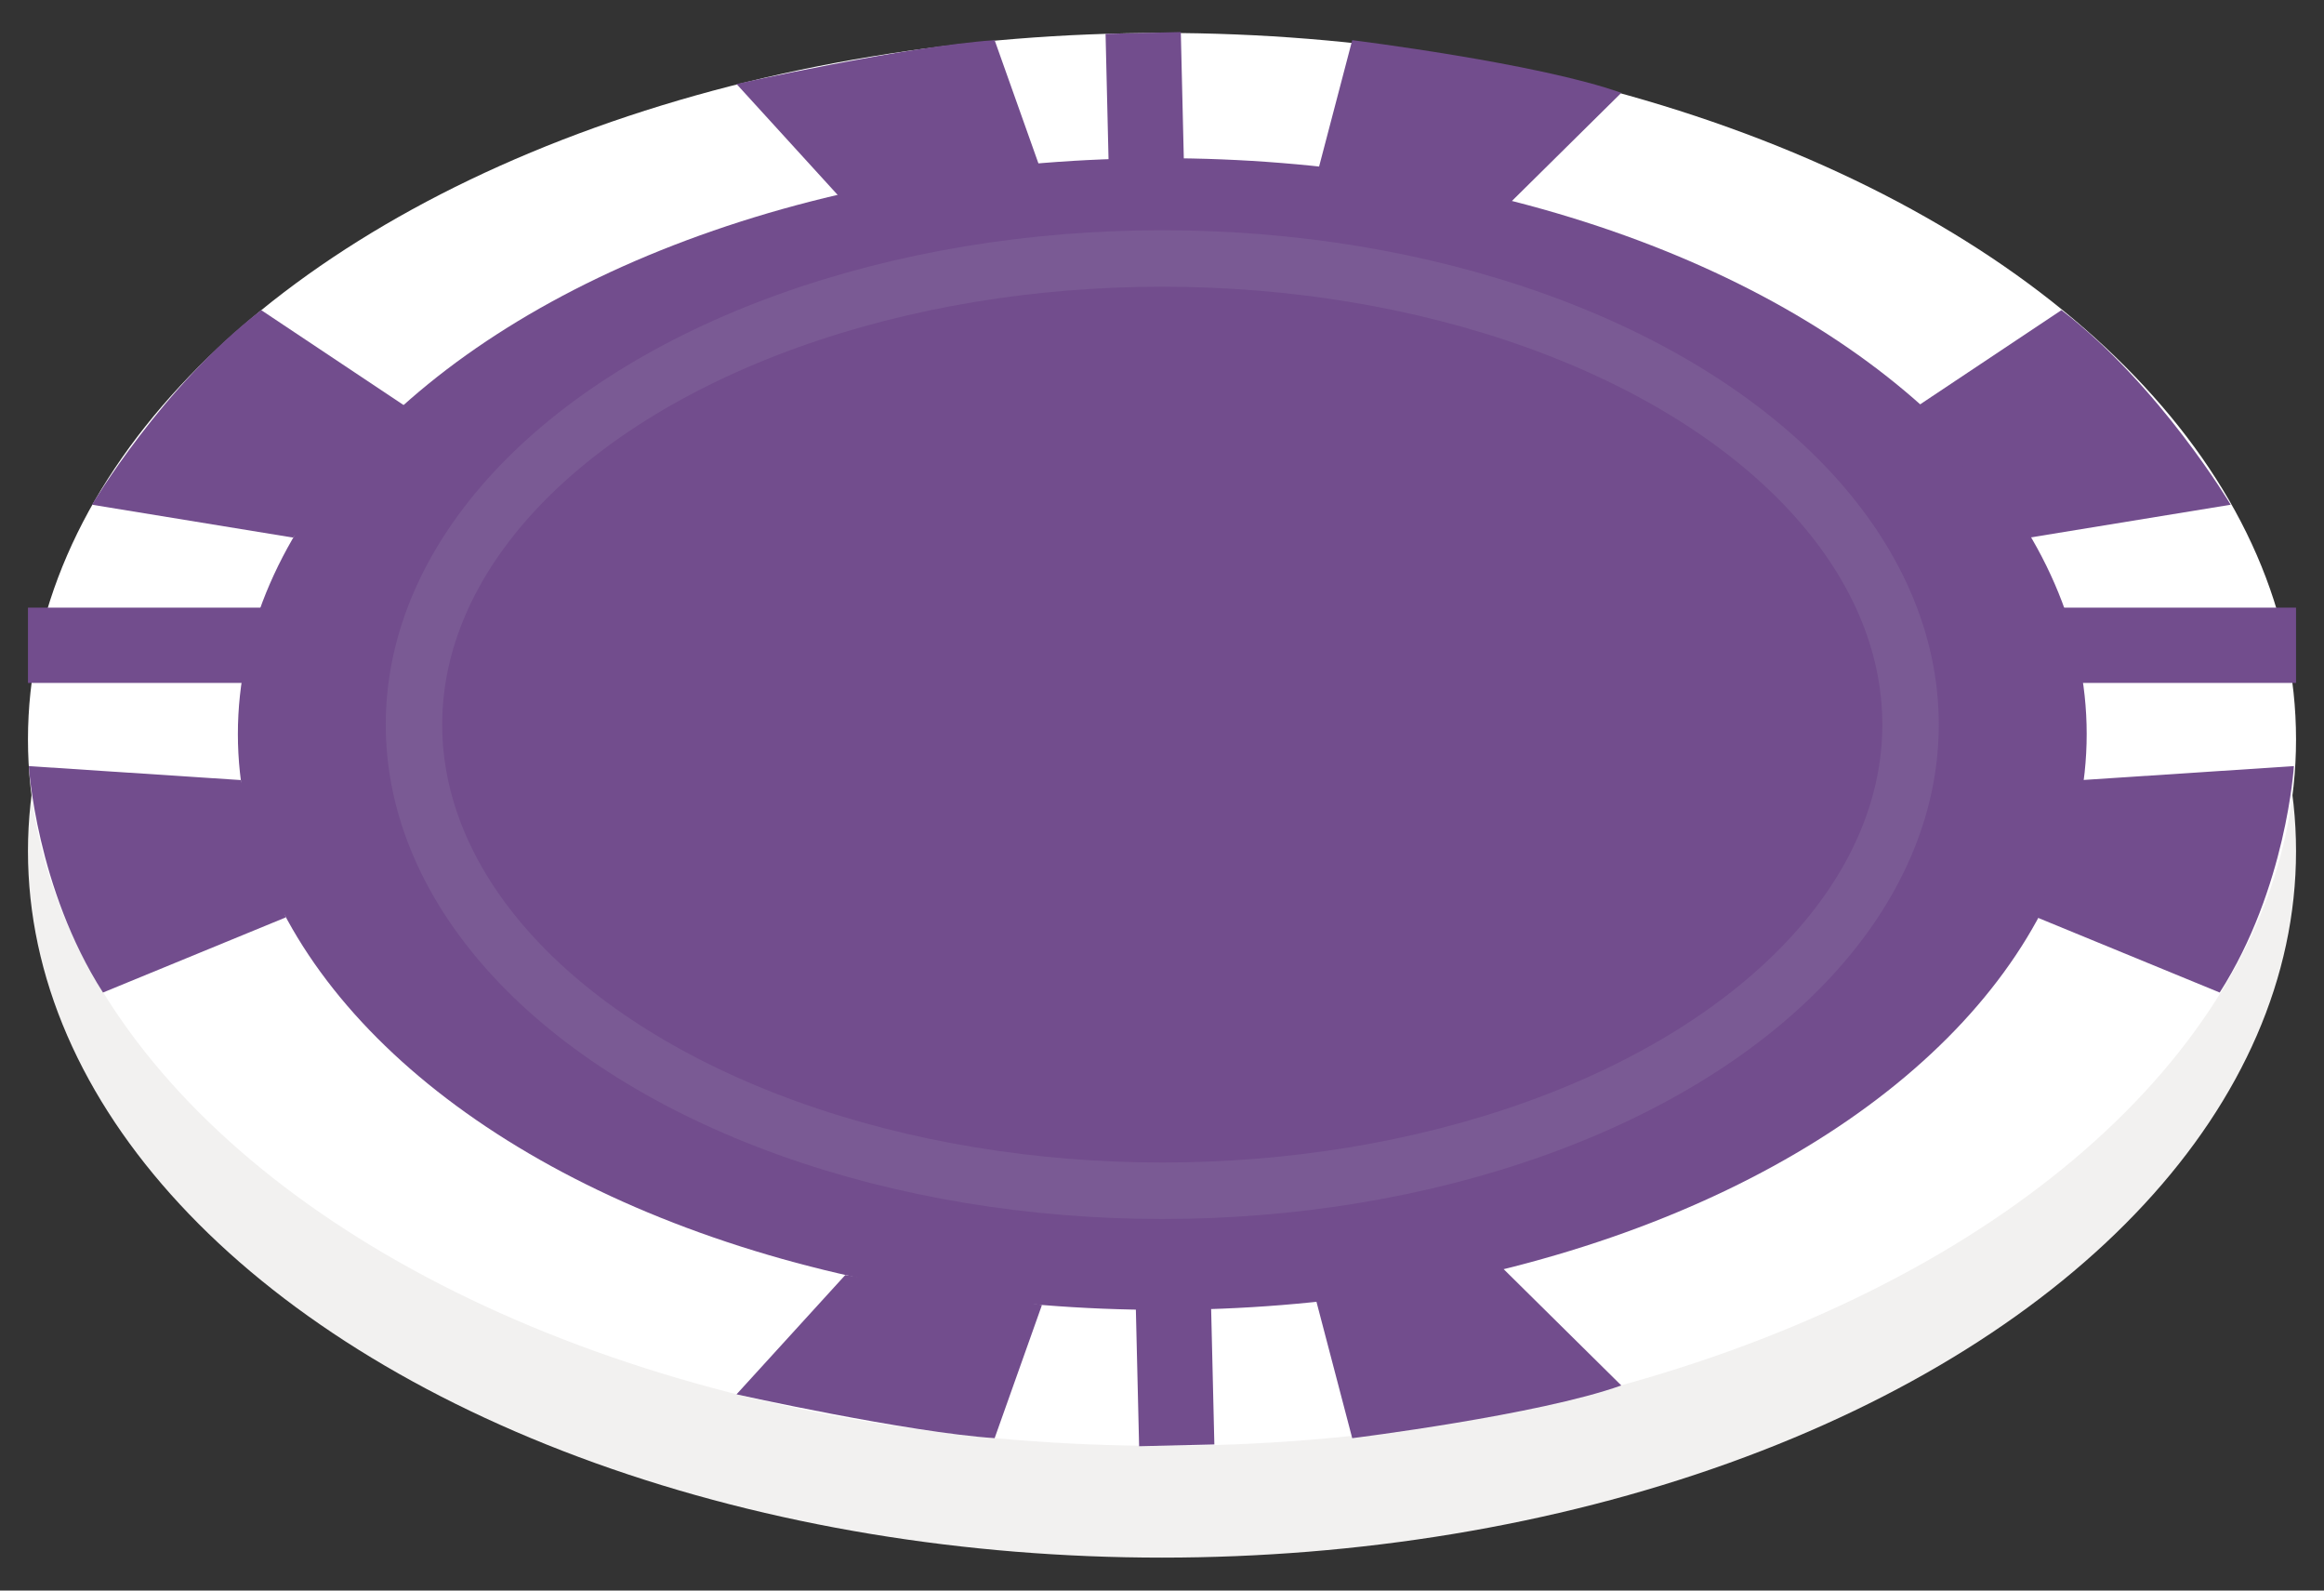 <?xml version="1.0" encoding="utf-8"?>
<!-- Generator: Adobe Illustrator 16.0.0, SVG Export Plug-In . SVG Version: 6.00 Build 0)  -->
<!DOCTYPE svg PUBLIC "-//W3C//DTD SVG 1.1//EN" "http://www.w3.org/Graphics/SVG/1.1/DTD/svg11.dtd">
<svg version="1.1" id="Layer_1" xmlns="http://www.w3.org/2000/svg" xmlns:xlink="http://www.w3.org/1999/xlink" x="0px" y="0px"
	 width="123.5px" height="84.5px" viewBox="0 0 123.5 84.5" enable-background="new 0 0 123.5 84.5" xml:space="preserve">
<rect x="0" y="0" width="123.5" height="84.5" fill="#333333" stroke="none"/>
<g>
	<ellipse fill="#F2F1F0" cx="-191.184" cy="-35.184" rx="60.264" ry="37.53"/>
	<ellipse fill="#FFFFFF" cx="-191.184" cy="-41.123" rx="60.264" ry="37.529"/>
	
		<line fill="none" stroke="#A41D21" stroke-width="4" stroke-miterlimit="10" x1="-251.448" y1="-46.123" x2="-130.92" y2="-46.123"/>
	<line fill="none" stroke="#A41D21" stroke-width="4" stroke-miterlimit="10" x1="-192.185" y1="-78.653" x2="-190.4" y2="-3.619"/>
	<ellipse fill="#A41D21" cx="-191.169" cy="-41.407" rx="49.124" ry="30.592"/>
	
		<ellipse fill="none" stroke="#CB2827" stroke-width="3" stroke-miterlimit="10" cx="-191.169" cy="-41.907" rx="39.765" ry="24.764"/>
	<g>
		<path fill="#A41D21" d="M-208.019-12.663l-5.776,6.335c0,0,9.053,2.014,13.716,2.328l2.513-7.073L-208.019-12.663z"/>
		<path fill="#A41D21" d="M-183.075-11.625l2,7.625c0,0,9.899-1.226,14.299-2.8l-6.799-6.719L-183.075-11.625z"/>
	</g>
	<path fill="#A41D21" d="M-208.019-69.606l-5.776-6.335c0,0,9.053-2.014,13.716-2.328l2.513,7.073L-208.019-69.606z"/>
	<path fill="#A41D21" d="M-183.075-70.645l2-7.625c0,0,9.899,1.226,14.299,2.8l-6.799,6.719L-183.075-70.645z"/>
	<g>
		<path fill="#A41D21" d="M-237.36-51.844l-10.683-1.745c0,0,3.76-6.328,8.992-10.338l8.018,5.344L-237.36-51.844z"/>
		<path fill="#A41D21" d="M-240.137-38.961l-11.268-0.742c0,0,0.391,6.477,3.943,12.028l9.714-3.992L-240.137-38.961z"/>
	</g>
	<g>
		<path fill="#A41D21" d="M-145.077-51.844l10.684-1.745c0,0-3.761-6.328-8.992-10.338l-8.019,5.344L-145.077-51.844z"/>
		<path fill="#A41D21" d="M-142.3-38.961l11.266-0.742c0,0-0.39,6.477-3.942,12.028l-9.714-3.992L-142.3-38.961z"/>
	</g>
</g>
<g>
	<ellipse fill="#F2F1F0" cx="-191.184" cy="180.816" rx="60.264" ry="37.53"/>
	<ellipse fill="#FFFFFF" cx="-191.184" cy="174.878" rx="60.264" ry="37.529"/>
	
		<line fill="none" stroke="#C4942F" stroke-width="4" stroke-miterlimit="10" x1="-251.448" y1="169.878" x2="-130.92" y2="169.878"/>
	
		<line fill="none" stroke="#C4942F" stroke-width="4" stroke-miterlimit="10" x1="-192.185" y1="137.348" x2="-190.4" y2="212.382"/>
	<ellipse fill="#C4942F" cx="-191.169" cy="174.593" rx="49.124" ry="30.592"/>
	
		<ellipse fill="none" stroke="#CFA54B" stroke-width="3" stroke-miterlimit="10" cx="-191.169" cy="174.093" rx="39.765" ry="24.764"/>
	<g>
		<g>
			<g>
				<path fill="#C4942F" d="M-208.019,203.337l-5.776,6.336c0,0,9.053,2.014,13.716,2.328l2.513-7.074L-208.019,203.337z"/>
			</g>
			<g>
				<path fill="#C4942F" d="M-183.075,204.376l2,7.625c0,0,9.899-1.227,14.299-2.801l-6.799-6.719L-183.075,204.376z"/>
			</g>
		</g>
	</g>
	<path fill="#C4942F" d="M-208.019,146.394l-5.776-6.334c0,0,9.053-2.014,13.716-2.328l2.513,7.072L-208.019,146.394z"/>
	<path fill="#C4942F" d="M-183.075,145.356l2-7.625c0,0,9.899,1.225,14.299,2.799l-6.799,6.719L-183.075,145.356z"/>
	<g>
		<g>
			<g>
				<path fill="#C4942F" d="M-237.36,164.157l-10.683-1.746c0,0,3.76-6.327,8.992-10.338l8.018,5.344L-237.36,164.157z"/>
			</g>
			<path fill="#C4942F" d="M-240.137,177.039l-11.268-0.742c0,0,0.391,6.478,3.943,12.028l9.714-3.992L-240.137,177.039z"/>
		</g>
	</g>
	<g>
		<g>
			<g>
				<path fill="#C4942F" d="M-145.077,164.157l10.684-1.746c0,0-3.761-6.327-8.992-10.338l-8.019,5.344L-145.077,164.157z"/>
			</g>
			<path fill="#C4942F" d="M-142.3,177.039l11.266-0.742c0,0-0.39,6.478-3.942,12.028l-9.714-3.992L-142.3,177.039z"/>
		</g>
	</g>
</g>
<g>
	<ellipse fill="#F2F1F0" cx="61.75" cy="45.219" rx="60.264" ry="37.531"/>
	<ellipse fill="#FFFFFF" cx="61.75" cy="39.281" rx="60.264" ry="37.53"/>
	<line fill="none" stroke="#724D8D" stroke-width="4" stroke-miterlimit="10" x1="1.486" y1="34.281" x2="122.014" y2="34.281"/>
	<line fill="none" stroke="#724D8D" stroke-width="4" stroke-miterlimit="10" x1="60.75" y1="1.75" x2="62.533" y2="76.785"/>
	<ellipse fill="#724D8D" cx="61.765" cy="38.996" rx="49.124" ry="30.592"/>
	<ellipse fill="none" stroke="#7A5A94" stroke-width="3" stroke-miterlimit="10" cx="61.764" cy="38.496" rx="39.765" ry="24.764"/>
	<g>
		<g>
			<g>
				<path fill="#724D8D" d="M44.916,67.74l-5.777,6.336c0,0,9.055,2.014,13.717,2.328l2.514-7.074L44.916,67.74z"/>
			</g>
			<g>
				<path fill="#724D8D" d="M69.859,68.779l2,7.625c0,0,9.898-1.227,14.299-2.801l-6.799-6.719L69.859,68.779z"/>
			</g>
		</g>
	</g>
	<path fill="#724D8D" d="M44.916,10.796l-5.777-6.334c0,0,9.055-2.014,13.717-2.328l2.514,7.072L44.916,10.796z"/>
	<path fill="#724D8D" d="M69.859,9.759l2-7.625c0,0,9.898,1.225,14.299,2.799l-6.799,6.719L69.859,9.759z"/>
	<g>
		<g>
			<g>
				<path fill="#724D8D" d="M15.574,28.56L4.89,26.814c0,0,3.761-6.327,8.992-10.338l8.019,5.344L15.574,28.56z"/>
			</g>
			<path fill="#724D8D" d="M12.796,41.442L1.531,40.7c0,0,0.39,6.478,3.942,12.029l9.714-3.992L12.796,41.442z"/>
		</g>
	</g>
	<g>
		<g>
			<g>
				<path fill="#724D8D" d="M107.857,28.56l10.684-1.746c0,0-3.762-6.327-8.992-10.338l-8.02,5.344L107.857,28.56z"/>
			</g>
			<path fill="#724D8D" d="M110.635,41.442L121.9,40.7c0,0-0.391,6.478-3.943,12.029l-9.713-3.992L110.635,41.442z"/>
		</g>
	</g>
</g>
</svg>
